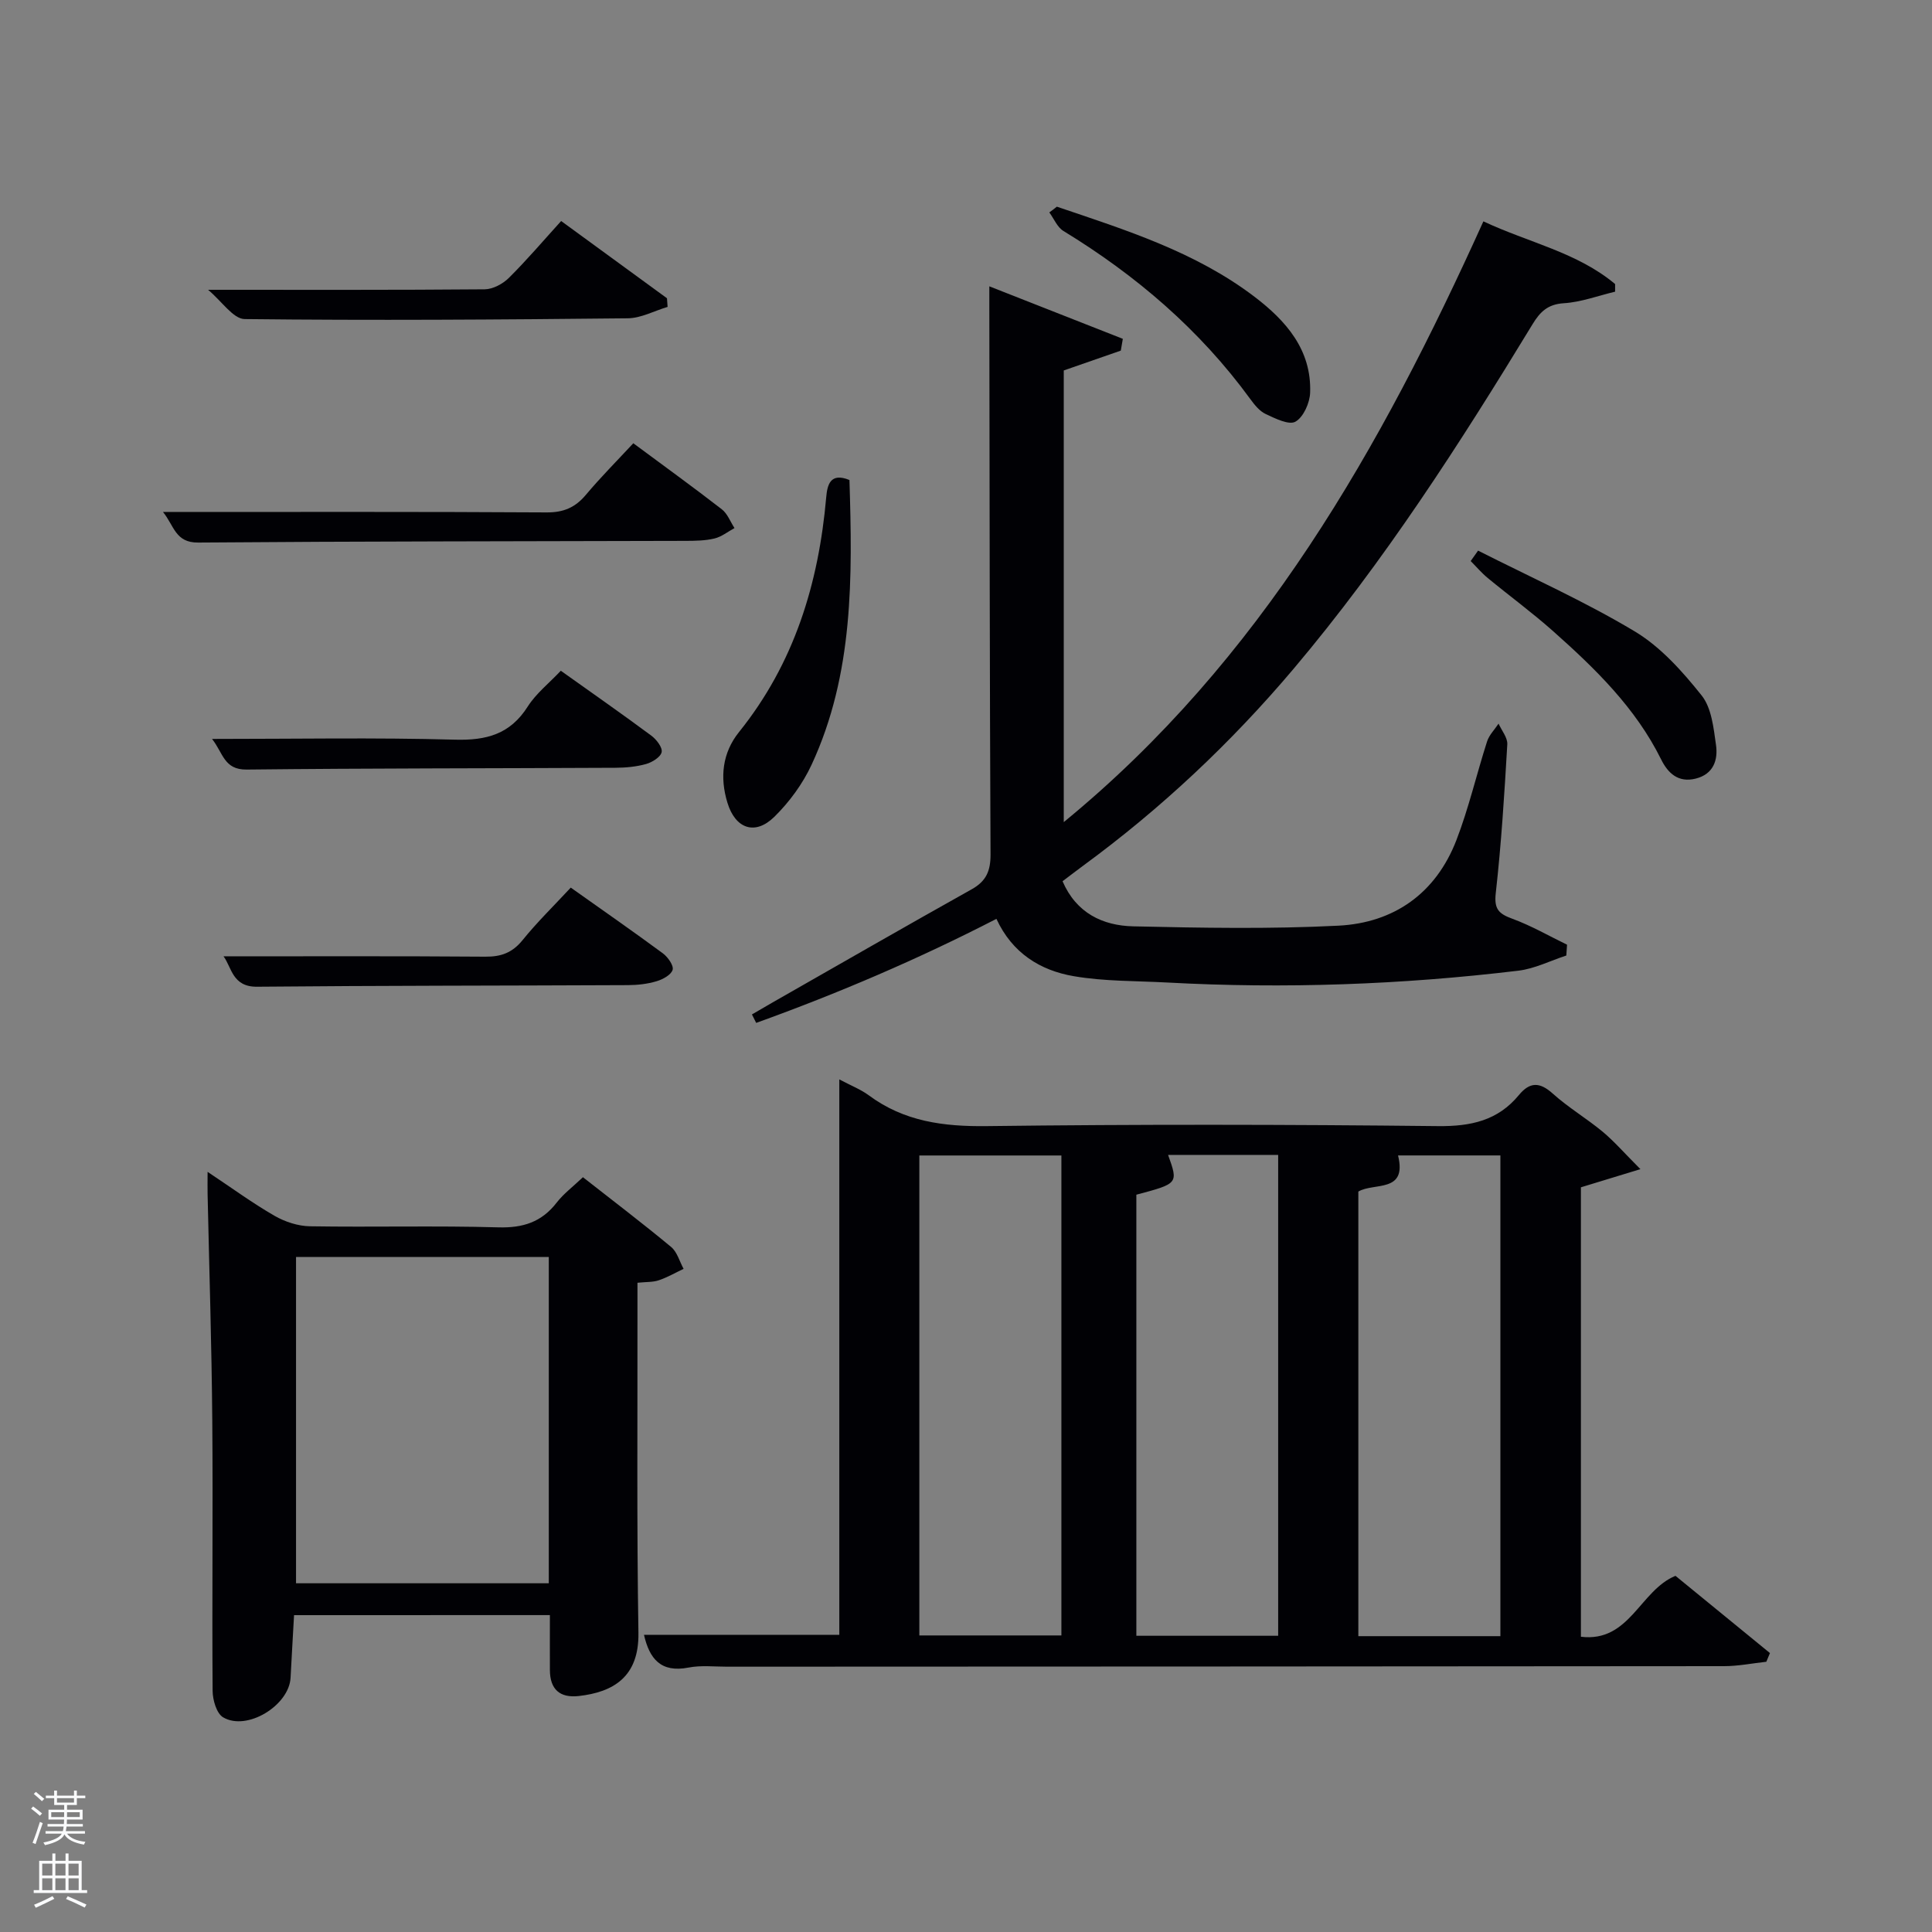 <svg enable-background="new 0 0 400 400" viewBox="0 0 400 400" xmlns="http://www.w3.org/2000/svg"><rect x="0" y="0" width="400" height="400" fill="#808080" stroke="none"/><path d="m6.44 374.46.42-.45c.65.47 1.27.95 1.85 1.44l-.45.49c-.65-.56-1.25-1.06-1.82-1.48m.93 7.33-.63-.26c.55-1.36 1.05-2.8 1.52-4.33.19.1.38.19.59.27-.46 1.29-.95 2.73-1.48 4.32m-.38-10.38.44-.42c.43.34 1.01.82 1.74 1.44l-.49.49c-.53-.51-1.09-1.01-1.69-1.51m2.5.35h1.72v-1.04h.59v1.04h3.52v-1.04h.59v1.04h1.75v.53h-1.75v1.42h-2.03v.97h3.22v2.03h-3.24c0 .35-.01.66-.03.93h3.32v.53h-3.37c-.03.27-.08.58-.15.94h3.96v.53h-3.71c.67.92 1.93 1.48 3.79 1.68-.13.24-.23.44-.29.59-2.13-.38-3.48-1.08-4.04-2.12-.43.97-1.77 1.72-4.03 2.23-.09-.19-.2-.37-.33-.55 2.1-.42 3.37-1.03 3.81-1.83h-3.36v-.53h3.58c.08-.29.13-.61.16-.94h-3.33v-.53h3.39c.02-.27.04-.58.04-.93h-3.23v-2.03h3.25v-.97h-2.07v-1.42h-1.73zm1.12 3.44v1h2.65c.01-.3.02-.44.02-.4v-.25-.35zm1.19-2h3.52v-.91h-3.52zm4.71 2h-2.63v.59c0 .15-.01.28-.01.4h2.64z" fill="#fafbfc"/><path d="m13.56 383.74h.63v1.52h2.72v6.07h1.13v.6h-11.06v-.6h1.13v-6.07h2.73v-1.52h.63v1.52h2.1v-1.52zm-2.69 8.83.38.56c-1.24.63-2.53 1.25-3.85 1.85-.1-.21-.21-.42-.34-.63 1.36-.55 2.63-1.15 3.81-1.78m-2.13-4.27h2.1v-2.45h-2.1zm0 3.04h2.1v-2.46h-2.1zm2.72-3.04h2.1v-2.45h-2.1zm0 3.04h2.1v-2.46h-2.1zm6.07 3.6c-1.41-.71-2.7-1.3-3.86-1.78l.35-.56c1.45.62 2.75 1.19 3.88 1.72zm-1.25-9.09h-2.1v2.45h2.1zm-2.09 5.49h2.1v-2.46h-2.1z" fill="#fafbfc"/><g fill="#010105"><path d="m365.7 344.05c-2.92.32-5.84.91-8.76.91-68.8.07-137.6.08-206.4.11-2.66 0-5.41-.32-7.98.18-5.77 1.13-8.11-1.86-9.23-6.78h40.44c0-37.96 0-76.03 0-114.99 2.45 1.3 4.45 2.07 6.11 3.3 7.31 5.42 15.46 6.48 24.41 6.37 31.15-.39 62.3-.34 93.45 0 6.78.07 12.37-1.14 16.73-6.43 2.28-2.76 4.32-2.73 7.03-.29 3.2 2.88 6.97 5.11 10.3 7.87 2.37 1.97 4.41 4.33 7.83 7.76-4.92 1.5-8.39 2.56-12.32 3.76v93.05c10.1 1.23 12.21-9.61 19.58-12.61 6.35 5.19 12.96 10.59 19.56 15.99-.25.59-.5 1.2-.75 1.8zm-175.36-104.82v99.37h29.41c0-33.31 0-66.22 0-99.37-9.85 0-19.44 0-29.41 0zm51.5-.12c2.12 5.93 2.12 5.93-6.57 8.24v91.32h29.36c0-33.37 0-66.41 0-99.56-7.69 0-15 0-22.79 0zm68.8 99.64c0-33.41 0-66.45 0-99.53-7.29 0-14.22 0-21.19 0 1.94 7.85-4.99 5.56-8.22 7.48v92.05z"/><path d="m232.05 72.59c-3.85 1.34-7.69 2.68-11.81 4.11v93.51c40.88-33.5 65.68-77.49 86.88-124.38 9.37 4.4 19.43 6.41 27.27 12.98v1.58c-3.54.84-7.05 2.17-10.62 2.39-3.34.21-4.92 1.79-6.48 4.36-15.06 24.75-30.71 49.11-49.45 71.31-12.95 15.33-27.47 28.98-43.66 40.84-1.33.98-2.64 1.99-4.19 3.16 2.84 6.6 8.32 9.2 14.66 9.34 14.15.32 28.35.58 42.47-.14 11.51-.59 20.16-6.71 24.41-17.7 2.56-6.64 4.17-13.64 6.35-20.43.43-1.35 1.57-2.47 2.38-3.7.64 1.43 1.89 2.9 1.81 4.29-.6 10.29-1.24 20.58-2.39 30.82-.37 3.32.64 4.26 3.44 5.29 3.91 1.43 7.56 3.55 11.32 5.37-.05.75-.1 1.49-.15 2.24-3.31 1.08-6.54 2.73-9.93 3.14-24.15 2.9-48.39 3.77-72.69 2.45-6.46-.35-13.01-.22-19.35-1.31-6.92-1.18-12.74-4.76-16.02-11.87-16.23 8.36-32.79 15.43-49.74 21.54-.29-.58-.59-1.17-.88-1.75 1.44-.84 2.87-1.68 4.32-2.51 13.72-7.82 27.4-15.7 41.19-23.41 3.02-1.69 3.9-3.82 3.89-7.2-.18-37.66-.19-75.31-.25-112.97 0-1.15 0-2.3 0-4.66 9.65 3.79 18.65 7.33 27.64 10.87-.14.82-.28 1.63-.42 2.44z"/><path d="m60.88 334.4c-.24 4.36-.5 8.65-.72 12.95-.3 5.76-9.04 11.12-13.97 8.2-1.36-.81-2.16-3.6-2.17-5.49-.14-18.65.09-37.3-.07-55.95-.13-15.63-.63-31.26-.97-46.89-.03-1.26 0-2.52 0-4.6 5.04 3.35 9.31 6.48 13.86 9.1 2.17 1.25 4.87 2.13 7.35 2.17 12.99.21 25.99-.15 38.96.22 5.12.15 8.98-1.08 12.11-5.13 1.41-1.82 3.32-3.25 5.43-5.25 6.12 4.8 12.29 9.49 18.26 14.44 1.25 1.04 1.74 2.99 2.58 4.53-1.71.81-3.36 1.77-5.14 2.37-1.2.41-2.57.32-4.41.51v5.54c.03 22.32-.16 44.63.2 66.94.15 9.21-5.31 12.28-12.32 13.08-3.95.45-5.99-1.37-6.01-5.37-.02-3.66 0-7.32 0-11.38-17.39.01-34.77.01-52.97.01zm52.74-6.6c0-22.85 0-45.22 0-67.55-17.64 0-34.89 0-52.33 0v67.55z"/><path d="m33.75 106c27.11 0 53.27-.07 79.42.09 3.51.02 5.92-1.01 8.13-3.64 3.08-3.67 6.48-7.08 9.82-10.68 6.35 4.71 12.41 9.09 18.32 13.67 1.18.91 1.77 2.58 2.63 3.89-1.38.75-2.68 1.81-4.15 2.16-1.91.46-3.95.48-5.93.49-33.66.1-67.32.08-100.97.35-4.72.04-4.94-3.44-7.27-6.33z"/><path d="m175.87 99.38c.62 20.05.89 40.13-7.84 58.95-1.84 3.96-4.61 7.74-7.73 10.8-4 3.91-8.06 2.43-9.69-2.92-1.62-5.27-1.04-10.37 2.39-14.64 11.45-14.24 16.49-30.76 18.06-48.63.23-2.55.83-5.18 4.81-3.56z"/><path d="m118.17 183.77c6.65 4.72 12.93 9.08 19.07 13.61 1.03.76 2.28 2.53 2.02 3.41-.31 1.05-2.04 1.99-3.34 2.37-1.87.56-3.9.79-5.87.8-25.61.12-51.23.09-76.84.33-5.13.05-5.24-4.05-6.93-6.29 18.02 0 36.1-.07 54.19.07 3.27.03 5.59-.81 7.7-3.4 3.01-3.73 6.47-7.1 10-10.9z"/><path d="m43.08 60c20.08 0 38.68.06 57.27-.1 1.7-.02 3.75-1.12 5-2.36 3.75-3.72 7.18-7.76 10.83-11.78 7.52 5.49 14.71 10.74 21.91 15.99.04.6.08 1.2.13 1.79-2.75.82-5.49 2.33-8.25 2.36-26.44.28-52.88.46-79.32.16-2.38-.04-4.71-3.68-7.57-6.06z"/><path d="m116.11 138.87c6.6 4.7 12.73 8.98 18.73 13.43 1.06.78 2.34 2.44 2.15 3.41-.2 1.02-1.95 2.11-3.22 2.47-2.04.57-4.23.77-6.37.78-25.44.13-50.89.09-76.33.37-4.72.05-4.85-3.42-7.17-6.34 17.37 0 33.82-.31 50.24.15 6.56.19 11.48-1.11 15.13-6.87 1.74-2.73 4.45-4.85 6.84-7.4z"/><path d="m218.81 42.79c14.26 4.83 28.7 9.35 40.92 18.65 6.51 4.96 11.83 10.97 11.52 19.84-.07 2.13-1.38 5.08-3.04 6.02-1.34.77-4.19-.66-6.16-1.58-1.27-.59-2.32-1.91-3.19-3.1-10.45-14.33-23.62-25.6-38.69-34.8-1.28-.78-1.96-2.54-2.92-3.84.53-.38 1.05-.78 1.56-1.19z"/><path d="m306.02 114c10.85 5.5 22.02 10.48 32.43 16.72 5.37 3.22 9.88 8.28 13.85 13.26 2.07 2.59 2.48 6.73 2.98 10.26.44 3.09-.51 6.03-4.19 6.96-3.62.91-5.76-1.12-7.17-3.97-5.29-10.68-13.63-18.79-22.35-26.54-4.34-3.86-9.05-7.31-13.54-11.01-1.28-1.05-2.36-2.34-3.54-3.52.51-.72 1.02-1.44 1.53-2.16z"/></g></svg>